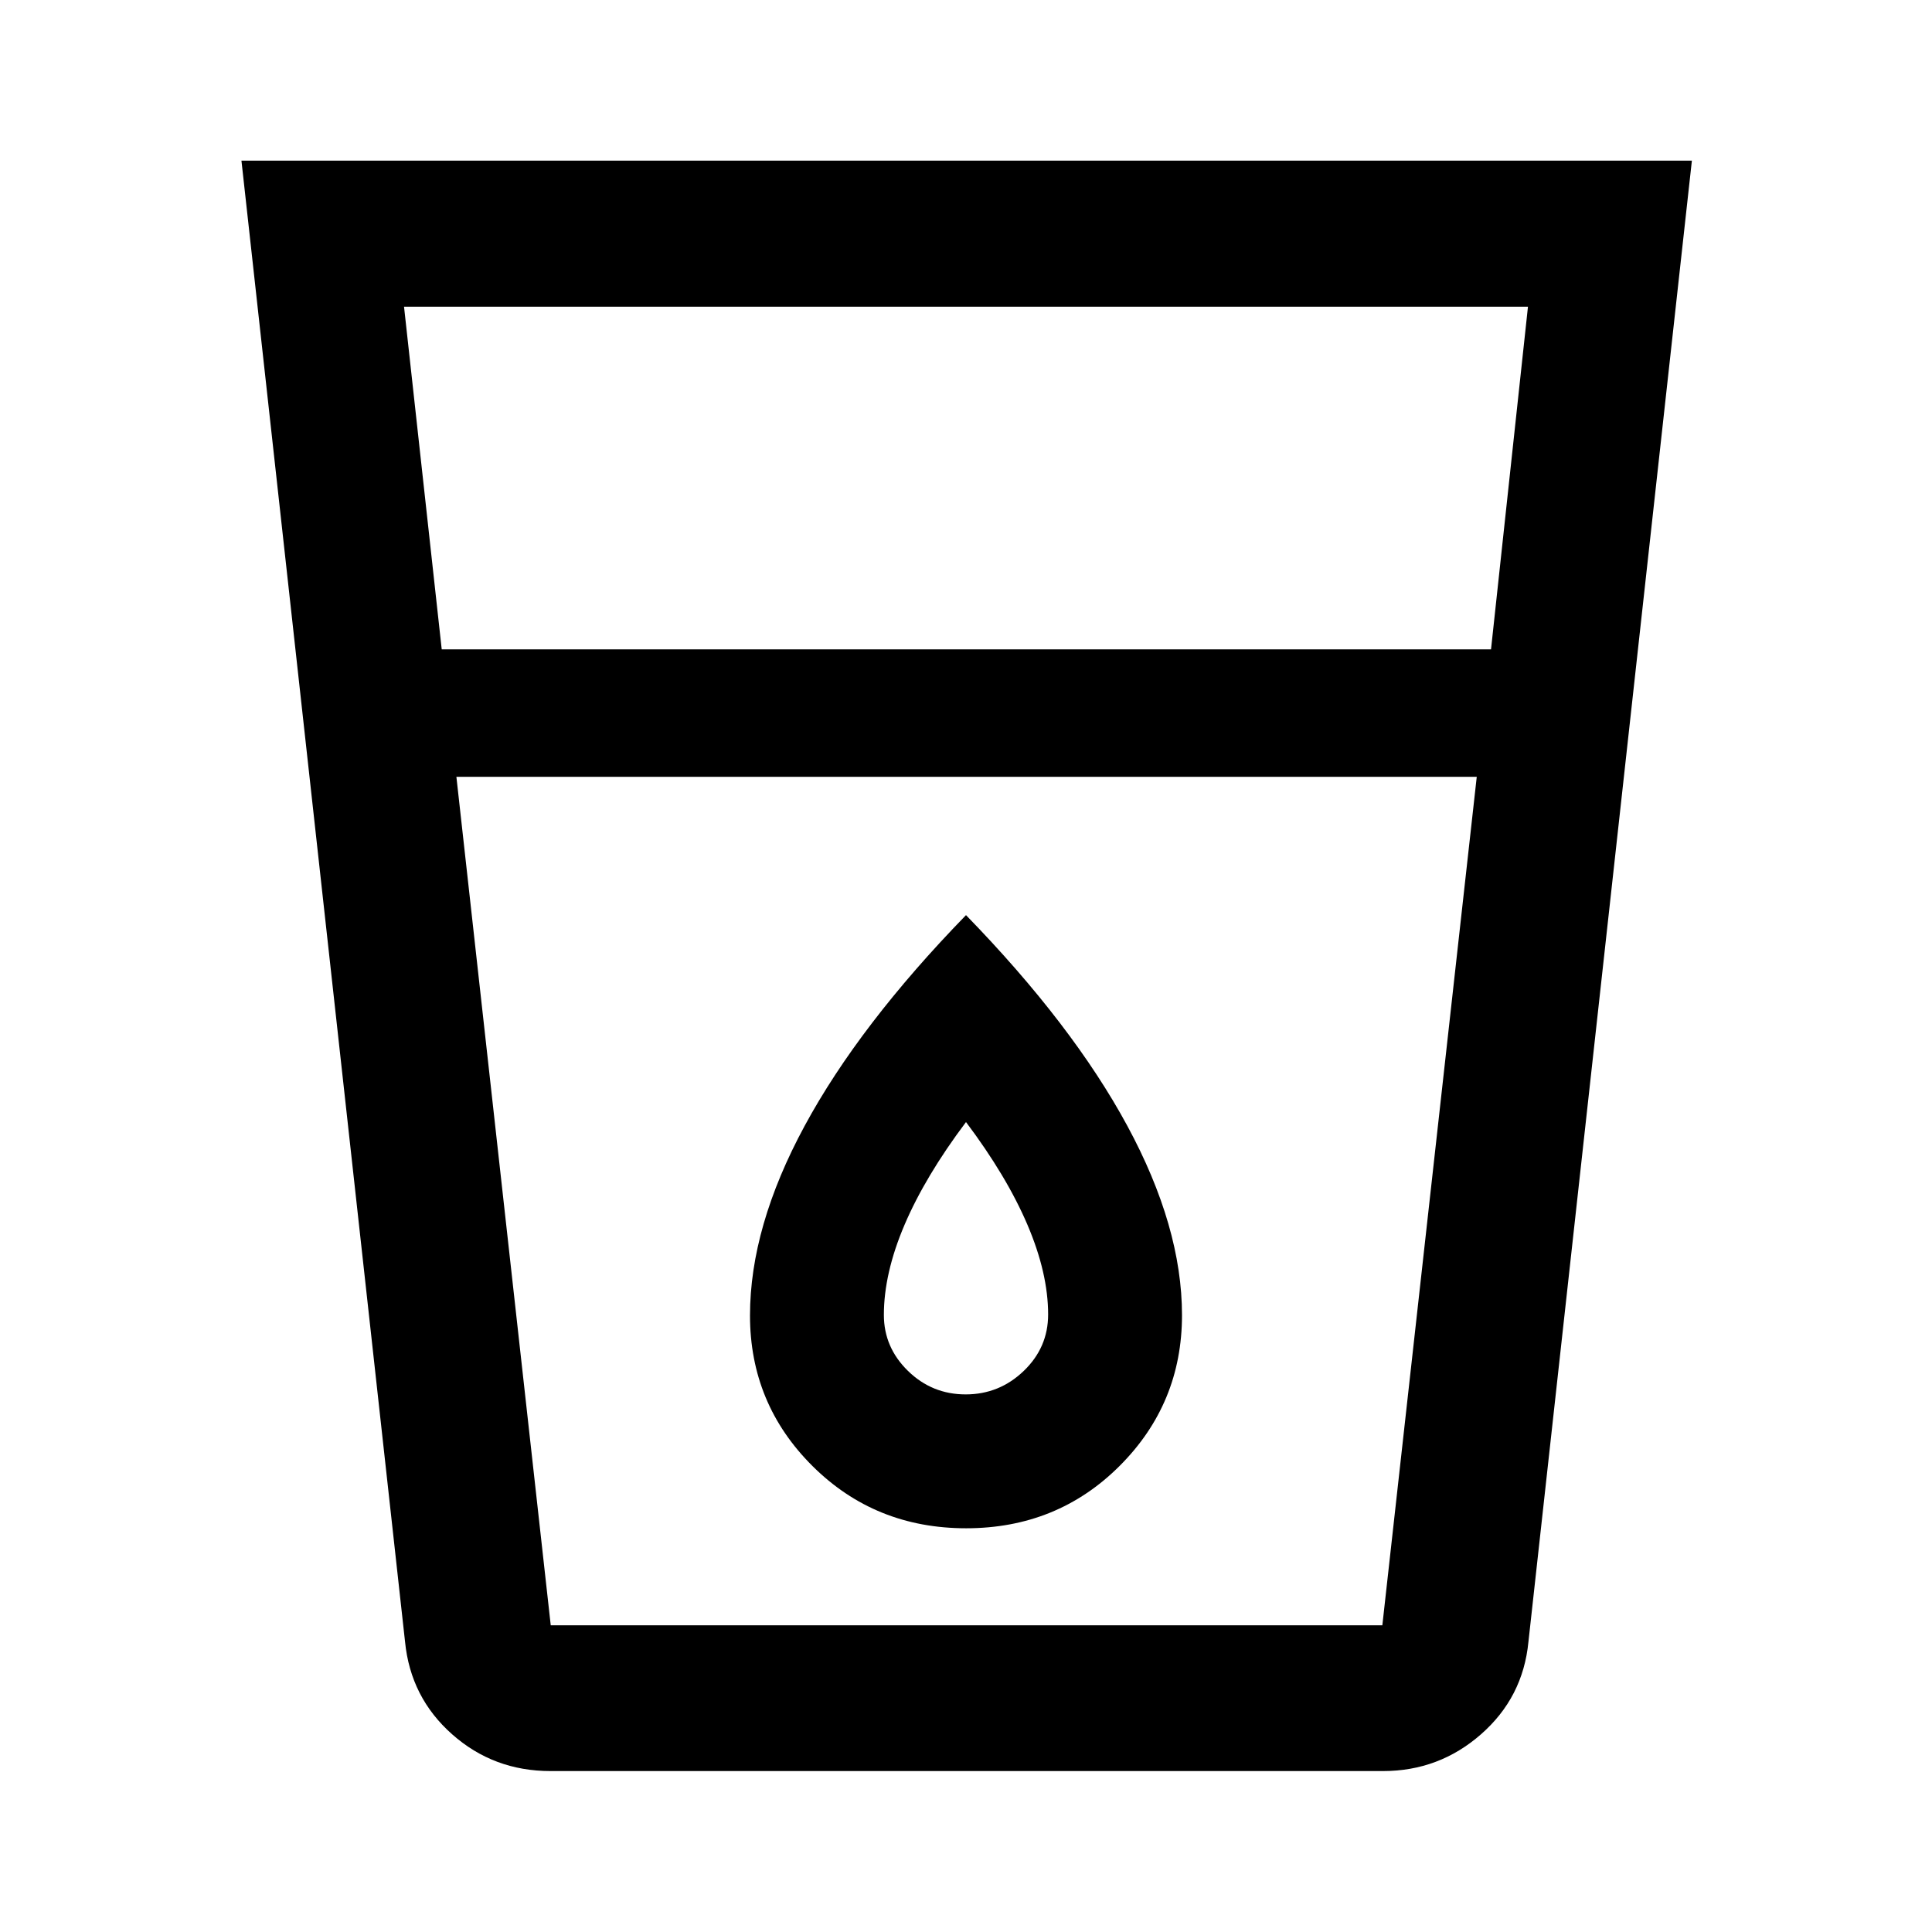 <svg xmlns="http://www.w3.org/2000/svg" height="40" viewBox="0 -960 960 960" width="40"><path d="M273.52-79.97q-28.25 0-48.88-18.29-20.63-18.28-23.37-45.93l-81.3-736h720.72l-81.22 736q-2.69 27.65-23.55 45.93-20.85 18.29-48.7 18.29h-413.7ZM226.78-574l46.88 421.61h413.22L733.79-574H226.78Zm-7.29-63.33h521.39l18.36-170.28H200.76l18.73 170.28Zm260.34 370.2q-16.72 0-28.68-11.69t-11.96-27.8q0-20.7 10.28-44.8 10.29-24.1 30.53-51.04 20.24 26.94 30.53 51.04 10.28 24.1 10.28 44.58 0 16.42-12.13 28.06-12.14 11.65-28.85 11.65Zm.24 66.52q45.23 0 76.25-30.97 31.01-30.98 31.01-74.94 0-43.82-27.16-94.04Q533-450.78 480-505.28q-53 54.5-80.17 104.7-27.16 50.2-27.16 94.23 0 43.95 31.09 74.85 31.09 30.89 76.31 30.89Zm-253.29 48.22h507.01-507.01Z"/></svg>